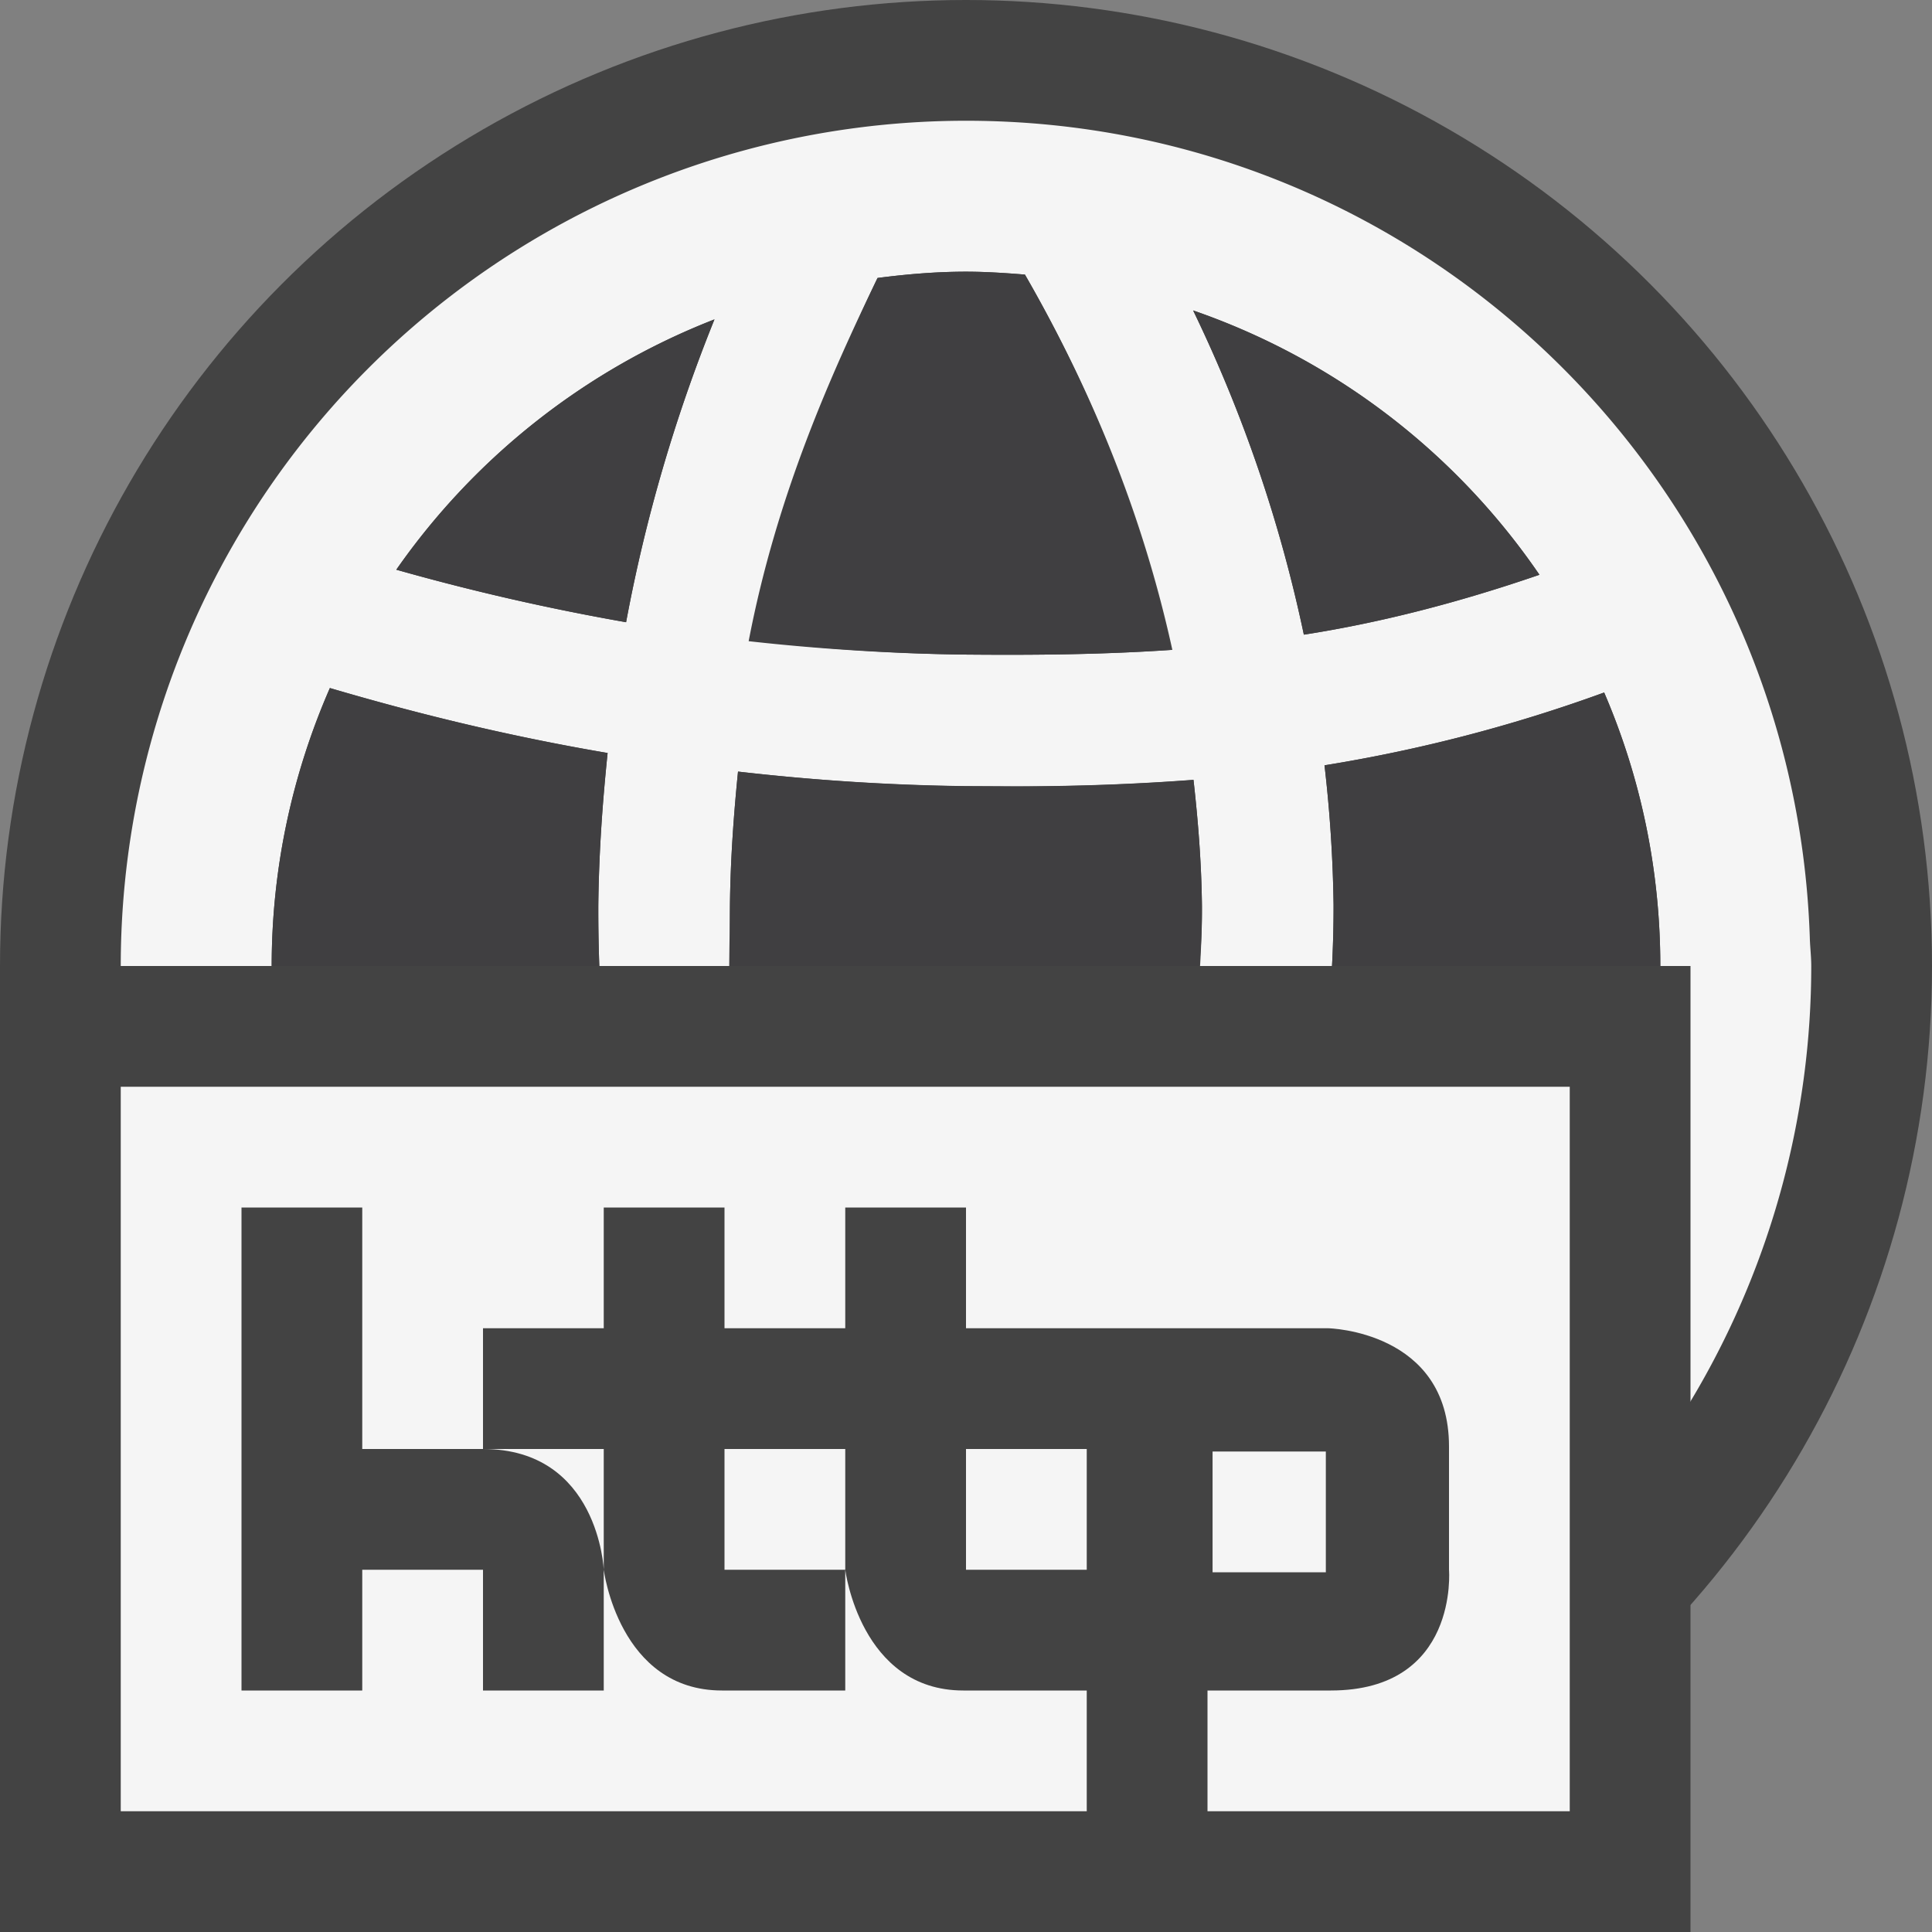 <svg id="icon_x5F_bg" xmlns="http://www.w3.org/2000/svg" viewBox="0 0 16 16"><rect x="0" y="0" width="16" height="16" fill="#808080" stroke="none"/><style>.st0{opacity:0}.st0,.st1{fill:#434343}.st2{fill:#f5f5f5}.st3{fill:#403F41}</style><path class="st0" d="M0 0h16v16H0z"/><circle class="st1" cx="8" cy="8" r="8"/><path class="st2" d="M15 8c0-.08-.01-.157-.012-.237C14.862 4.008 11.786 1 8 1a7 7 0 0 0-7 7 6.692 6.692 0 0 0 .1 1.136l.002.018a6.995 6.995 0 0 0 5.75 5.745l.021.003A7.065 7.065 0 0 0 8 15a7 7 0 0 0 7-7zm-4.031-1.662a12.63 12.63 0 0 0 2.316-.603c.299.695.465 1.46.465 2.265 0 .126-.011.25-.019.374-1.038.452-1.972.722-2.848.863a9.32 9.32 0 0 0 .161-1.743 11.3 11.3 0 0 0-.075-1.156zm1.78-1.578c-.686.236-1.334.4-1.951.496a11.703 11.703 0 0 0-.917-2.685 5.75 5.75 0 0 1 2.868 2.189zM8 13.75c-.17 0-.338-.011-.504-.025-.503-1.116-.888-2.225-1.128-3.306a18.417 18.417 0 0 0 2.029.094c.348 0 .699-.01 1.054-.027-.306.991-.759 2.077-1.353 3.26-.033 0-.065.004-.098.004zm.006-4.329a17.427 17.427 0 0 1-1.838-.123 12.238 12.238 0 0 1-.123-1.793c.004-.386.031-.755.067-1.115a18.53 18.53 0 0 0 1.882.12l.403.002c.488 0 .982-.016 1.487-.054.038.339.066.685.07 1.046a8.673 8.673 0 0 1-.209 1.869 21.96 21.96 0 0 1-1.739.048zM8 2.25c.165 0 .327.011.488.024.468.812.944 1.846 1.221 3.108-.571.039-1.133.044-1.703.039a16.72 16.72 0 0 1-1.739-.111 12.138 12.138 0 0 1 1.001-3.008c.24-.031.483-.052.732-.052zm-2.083.395a13.08 13.08 0 0 0-.732 2.508 19.128 19.128 0 0 1-1.903-.435 5.768 5.768 0 0 1 2.635-2.073zM2.25 8c0-.819.174-1.597.482-2.302.686.202 1.448.393 2.3.538-.042.406-.072.821-.077 1.258a12.87 12.87 0 0 0 .099 1.637 19.445 19.445 0 0 1-2.784-.728c-.009-.134-.02-.267-.02-.403zm.236 1.625c.798.244 1.712.479 2.744.644.206 1.047.542 2.116.981 3.193a5.756 5.756 0 0 1-3.725-3.837zm6.898 3.95c.546-1.146.967-2.215 1.238-3.193a12.79 12.79 0 0 0 2.886-.734 5.753 5.753 0 0 1-4.124 3.927z"/><path class="st3" d="M10.969 6.338a12.63 12.63 0 0 0 2.316-.603c.299.695.465 1.46.465 2.265 0 .126-.011.25-.019.374-1.038.452-1.972.722-2.848.863a9.32 9.32 0 0 0 .161-1.743 11.3 11.3 0 0 0-.075-1.156zM12.749 4.76c-.686.236-1.334.4-1.951.496a11.703 11.703 0 0 0-.917-2.685 5.75 5.75 0 0 1 2.868 2.189zM7.992 13.75c-.17 0-.338-.011-.504-.025a17.243 17.243 0 0 1-1.128-3.306 18.417 18.417 0 0 0 2.029.094c.348 0 .699-.01 1.054-.027-.306.991-.759 2.077-1.353 3.26-.032 0-.065.004-.098.004zM8 9.421c-.636-.007-1.311-.102-1.9-.171-.084-.609-.06-1.161-.055-1.745.004-.386.031-.755.067-1.115.603.069 1.237.114 1.888.121l.4.002c.488 0 .979-.016 1.484-.054.038.339.066.685.07 1.046.007.578-.113 1.203-.254 1.87-.584.041-1.118.049-1.7.046zM8 2.25c.165 0 .327.011.488.024.468.812.935 1.846 1.212 3.108-.571.039-1.13.044-1.7.039-.6-.006-1.241-.048-1.8-.111.233-1.215.685-2.214 1.067-3.008.241-.031.484-.052.733-.052zM5.917 2.645a13.08 13.08 0 0 0-.732 2.508 19.128 19.128 0 0 1-1.903-.435 5.768 5.768 0 0 1 2.635-2.073zM2.25 8c0-.819.174-1.597.482-2.302.686.202 1.448.393 2.3.538-.042.406-.072.821-.077 1.258a12.87 12.87 0 0 0 .099 1.637 19.445 19.445 0 0 1-2.784-.728c-.009-.134-.02-.267-.02-.403zM2.478 9.625c.798.244 1.712.479 2.744.644.206 1.047.542 2.116.981 3.193a5.758 5.758 0 0 1-3.725-3.837zM9.376 13.575c.546-1.146.967-2.215 1.238-3.193a12.79 12.79 0 0 0 2.886-.734 5.752 5.752 0 0 1-4.124 3.927z"/><path class="st1" d="M0 8h14v8H0z"/><path class="st2" d="M5 13v-1H4c.958 0 1 1 1 1zM6 12h1v1H6zM8 12h1v1H8zM10.042 12.021h.938v1h-.938z"/><path class="st2" d="M1 9v6h8v-1H7.978C7.125 14 7 13 7 13v1H5.979C5.125 14 5 13 5 13v1H4v-1H3v1H2v-4h1v2h1v-1h1v-1h1v1h1v-1h1v1h3s1 .021 1 .979V13s.084 1-.979 1H10v1h3V9H1z"/></svg>